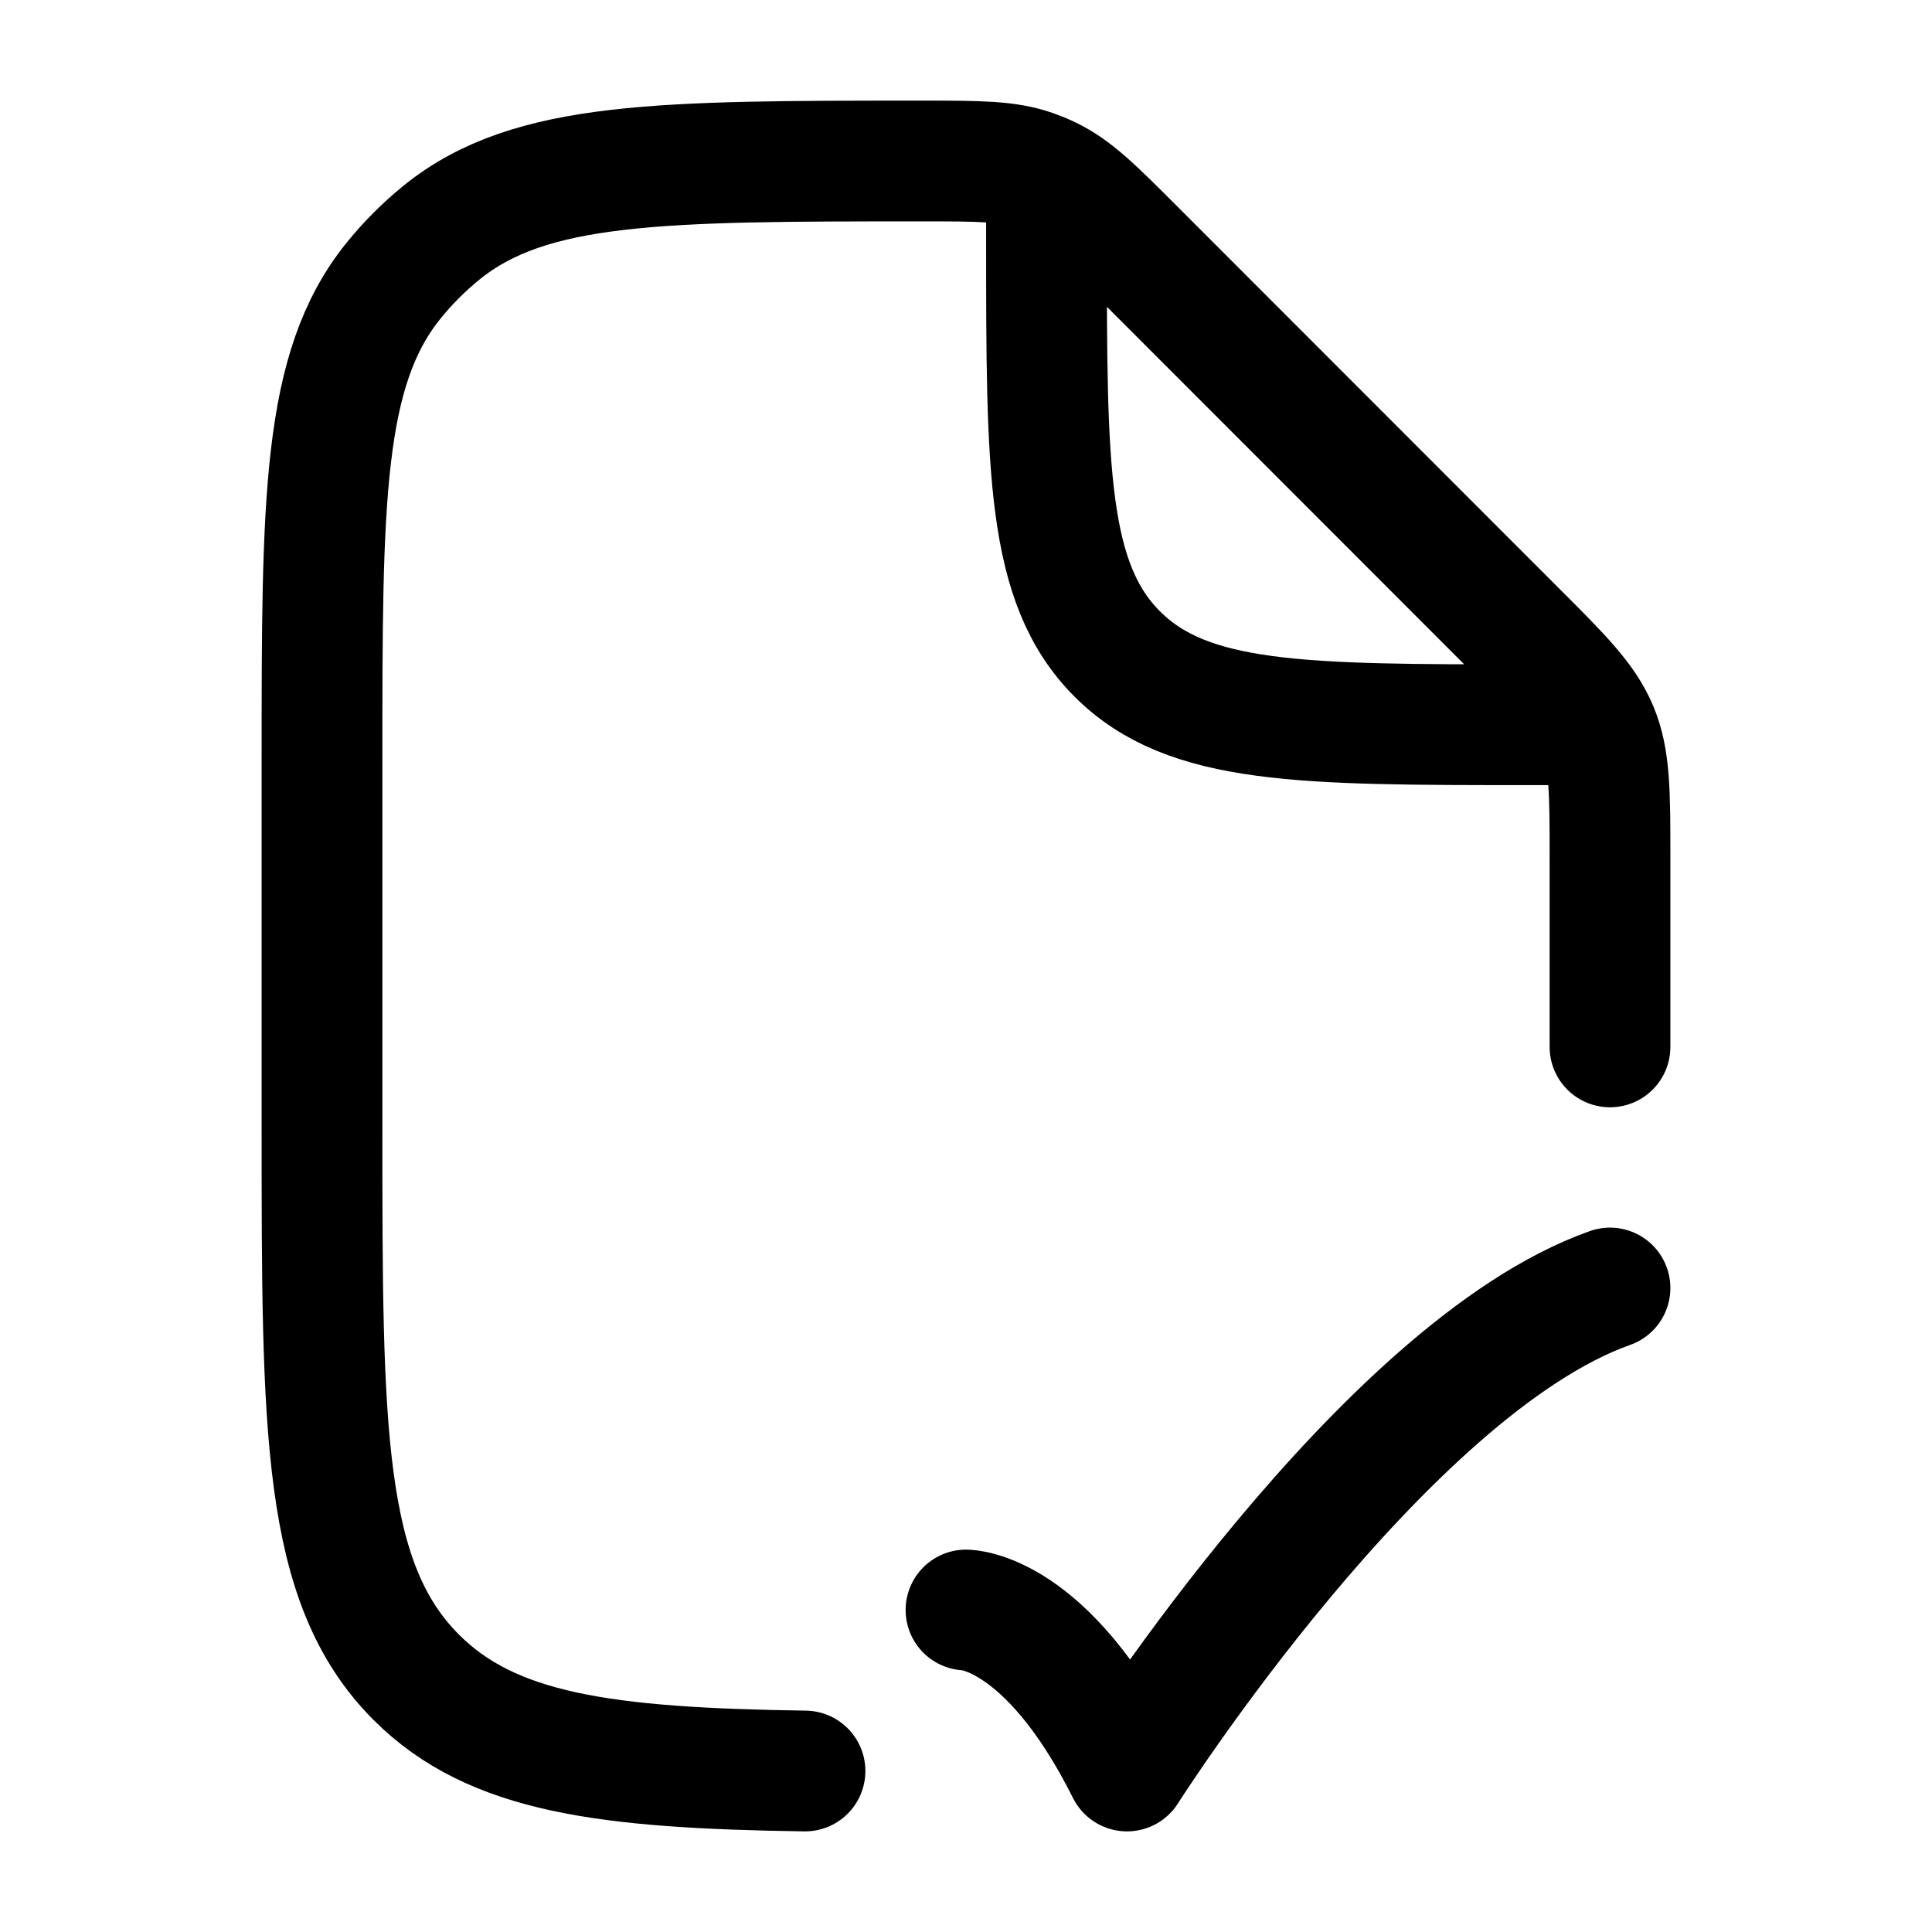 <svg viewBox="0 0 24 24" fill="none" xmlns="http://www.w3.org/2000/svg"><path d="M12 20C12 20 13 20 14 22C14 22 17.177 17 20 16" stroke="currentColor" stroke-width="1.5" stroke-linecap="round" stroke-linejoin="round"/><path d="M20 13.005V10.661C20 9.843 20 9.434 19.848 9.066C19.695 8.698 19.407 8.409 18.828 7.831L14.092 3.092C13.593 2.593 13.344 2.344 13.034 2.196C12.97 2.165 12.904 2.138 12.837 2.114C12.514 2 12.161 2 11.456 2C8.211 2 6.588 2 5.489 2.886C5.267 3.066 5.065 3.268 4.886 3.49C4 4.589 4 6.213 4 9.459V14.005C4 17.778 4 19.665 5.172 20.837C6.115 21.78 7.52 21.964 10 22M13 2.5V3C13 5.83 13 7.245 13.879 8.124C14.757 9.003 16.172 9.003 19 9.003H19.5" stroke="currentColor" stroke-width="1.5" stroke-linecap="round" stroke-linejoin="round"/></svg>